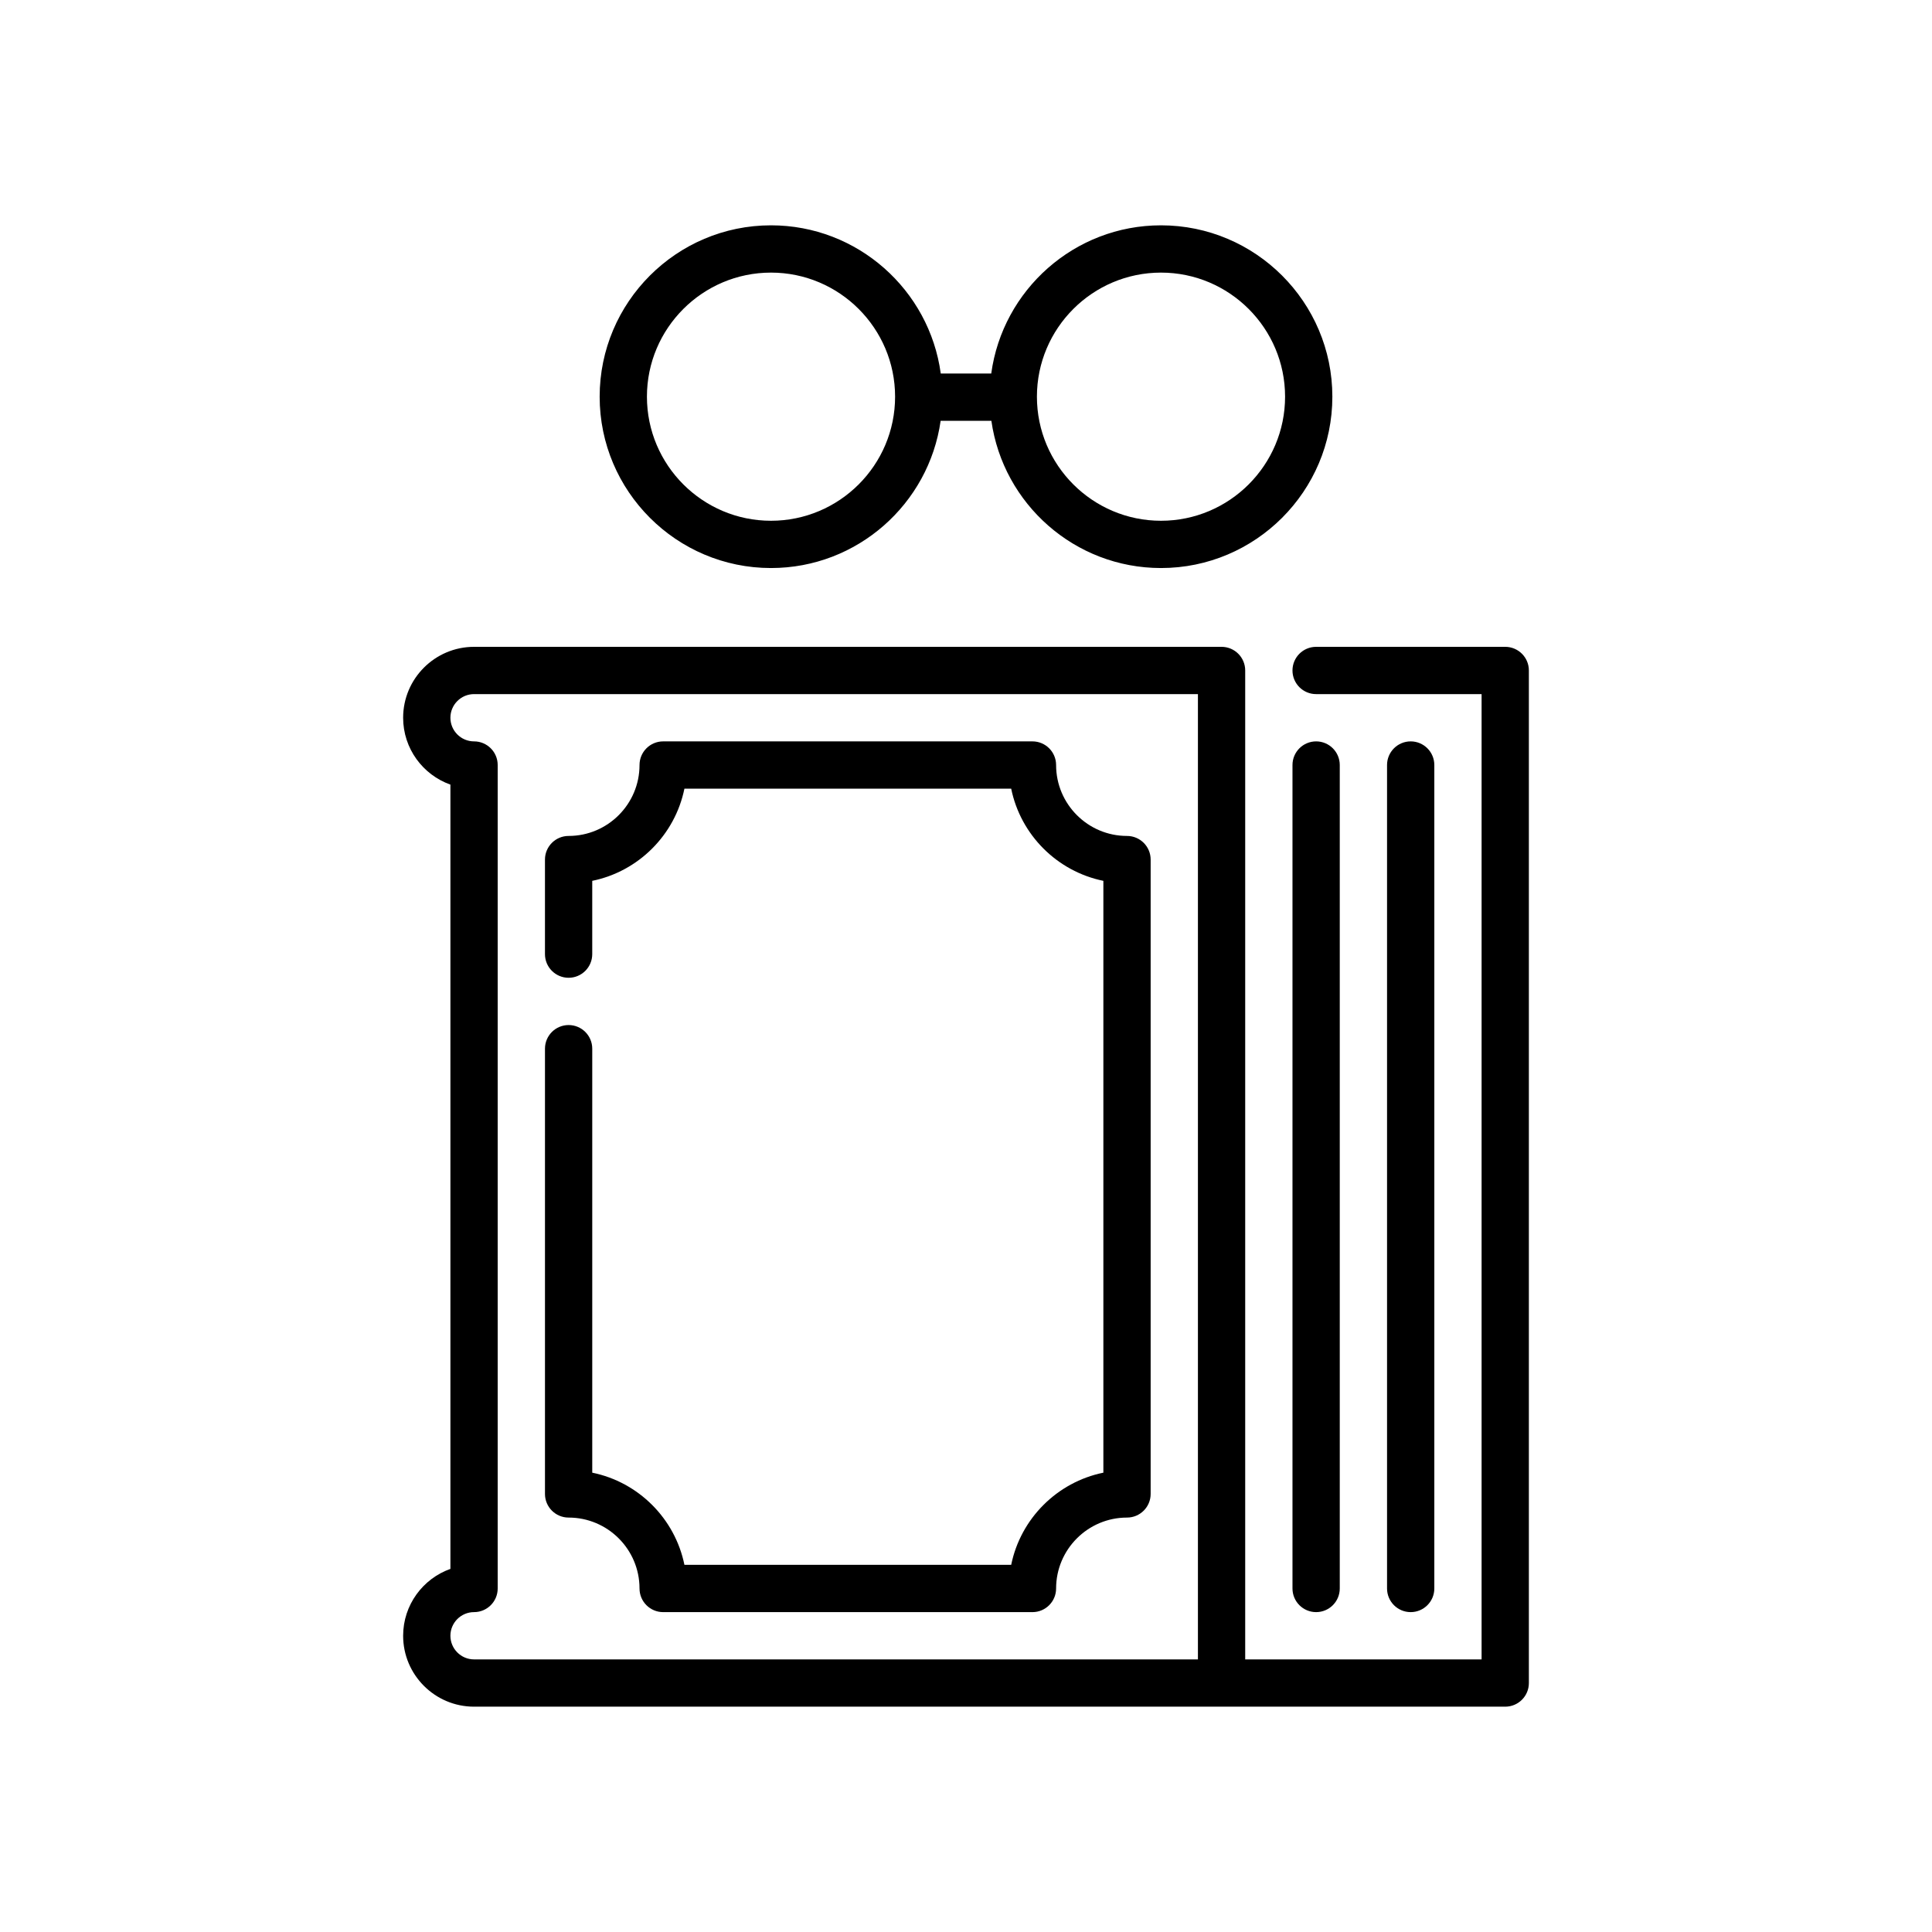 <?xml version="1.0" encoding="utf-8"?>
<!-- Generator: Adobe Illustrator 16.0.0, SVG Export Plug-In . SVG Version: 6.00 Build 0)  -->
<!DOCTYPE svg PUBLIC "-//W3C//DTD SVG 1.1//EN" "http://www.w3.org/Graphics/SVG/1.1/DTD/svg11.dtd">
<svg version="1.1" id="Capa_1" xmlns="http://www.w3.org/2000/svg" xmlns:xlink="http://www.w3.org/1999/xlink" x="0px" y="0px"
	 width="350px" height="350px" viewBox="0 0 350 350" enable-background="new 0 0 350 350" xml:space="preserve">
<g>
	<path d="M139.676,102.905c15.632,0,28.597-11.617,30.729-26.669h9.193c2.133,15.053,15.096,26.669,30.729,26.669
		c17.116,0,31.042-13.925,31.042-31.042S227.442,40.82,210.326,40.82c-15.694,0-28.698,11.71-30.753,26.851h-9.146
		C168.374,52.53,155.37,40.82,139.676,40.82c-17.117,0-31.043,13.926-31.043,31.043S122.559,102.905,139.676,102.905z
		 M210.326,49.385c12.394,0,22.478,10.083,22.478,22.478c0,12.394-10.084,22.478-22.478,22.478
		c-12.395,0-22.479-10.084-22.479-22.478C187.848,59.468,197.932,49.385,210.326,49.385z M139.676,49.385
		c12.394,0,22.478,10.083,22.478,22.478c0,12.394-10.084,22.478-22.478,22.478c-12.395,0-22.479-10.084-22.479-22.478
		C117.197,59.468,127.281,49.385,139.676,49.385z"/>
	<path d="M259.841,287.769V138.592c0-2.365-1.918-4.283-4.283-4.283c-2.364,0-4.282,1.917-4.282,4.283v149.177
		c0,2.365,1.918,4.282,4.282,4.282C257.923,292.051,259.841,290.134,259.841,287.769z"/>
	<path d="M242.711,287.769V138.592c0-2.365-1.918-4.283-4.282-4.283c-2.365,0-4.283,1.917-4.283,4.283v149.177
		c0,2.365,1.918,4.282,4.283,4.282C240.793,292.051,242.711,290.134,242.711,287.769z"/>
	<path d="M272.687,117.18h-34.26c-2.364,0-4.282,1.917-4.282,4.282c0,2.365,1.918,4.283,4.282,4.283h29.977v174.871H225.58V121.462
		c0-2.365-1.917-4.282-4.282-4.282H85.879c-7.084,0-12.847,5.763-12.847,12.847c0,5.583,3.58,10.346,8.564,12.113v142.08
		c-4.984,1.768-8.564,6.53-8.564,12.113c0,7.085,5.763,12.847,12.847,12.847h186.808c2.364,0,4.282-1.916,4.282-4.282V121.462
		C276.969,119.097,275.051,117.18,272.687,117.18z M217.016,300.615H85.879c-2.362,0-4.283-1.921-4.283-4.282
		c0-2.362,1.921-4.282,4.283-4.282c2.365,0,4.282-1.917,4.282-4.282V138.592c0-2.365-1.917-4.283-4.282-4.283
		c-2.362,0-4.283-1.92-4.283-4.282c0-2.361,1.921-4.282,4.283-4.282h131.137V300.615z"/>
	<path d="M103.008,274.922c7.084,0,12.847,5.763,12.847,12.847c0,2.365,1.917,4.282,4.282,4.282h66.902
		c2.365,0,4.283-1.917,4.283-4.282c0-7.084,5.762-12.847,12.847-12.847c2.365,0,4.282-1.918,4.282-4.282V155.721
		c0-2.365-1.917-4.282-4.282-4.282c-7.085,0-12.847-5.763-12.847-12.847c0-2.365-1.918-4.283-4.283-4.283h-66.902
		c-2.365,0-4.282,1.917-4.282,4.283c0,7.084-5.763,12.847-12.847,12.847c-2.365,0-4.282,1.917-4.282,4.282v17.129
		c0,2.365,1.917,4.283,4.282,4.283c2.365,0,4.282-1.917,4.282-4.283v-13.277c8.377-1.707,14.991-8.322,16.699-16.699h59.198
		c1.707,8.377,8.322,14.991,16.699,16.699v107.215c-8.377,1.707-14.991,8.321-16.699,16.698H123.99
		c-1.707-8.377-8.322-14.991-16.699-16.698v-76.809c0-2.365-1.917-4.282-4.282-4.282c-2.365,0-4.282,1.917-4.282,4.282v80.66
		C98.726,273.004,100.643,274.922,103.008,274.922z"/>
</g>
</svg>
